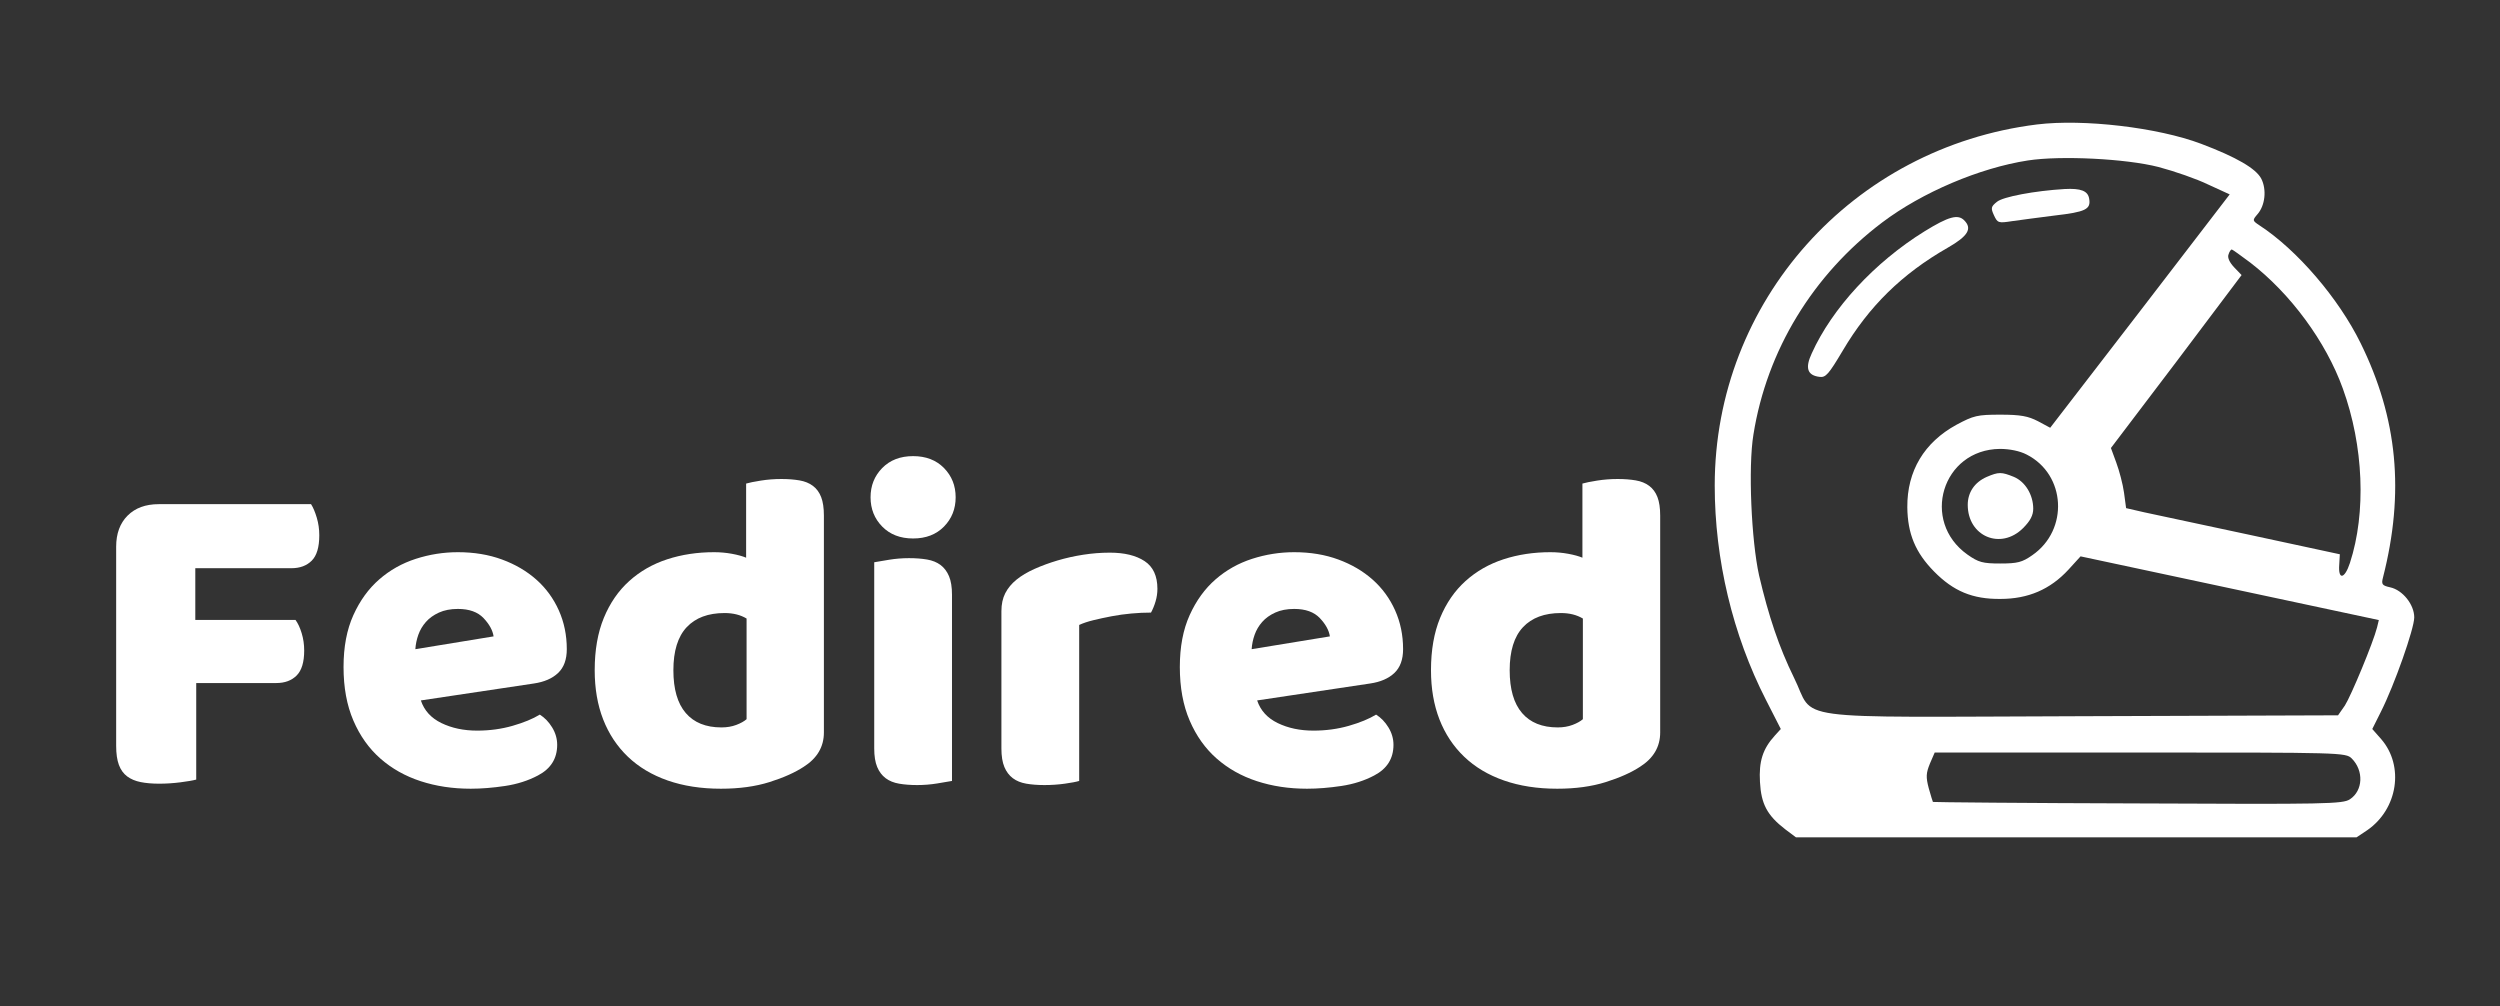 <svg xmlns="http://www.w3.org/2000/svg" xmlns:xlink="http://www.w3.org/1999/xlink" width="5724" zoomAndPan="magnify" viewBox="0 0 4293 1728" height="2304" preserveAspectRatio="xMidYMid meet" version="1.0"><rect x="0" y="0" width="4293" height="1728" fill="#333333" stroke="none"/><defs><g/></defs><g fill="#ffffff" fill-opacity="1"><g transform="translate(148.41, 1341.826)"><g><path d="M 385.734 -476.078 C 389.398 -470.316 392.672 -462.594 395.547 -452.906 C 398.43 -443.219 399.875 -433.133 399.875 -422.656 C 399.875 -402.227 395.551 -387.691 386.906 -379.047 C 378.27 -370.41 366.617 -366.094 351.953 -366.094 L 186.969 -366.094 L 186.969 -277.312 L 359.031 -277.312 C 363.219 -271.551 366.75 -263.957 369.625 -254.531 C 372.508 -245.102 373.953 -235.156 373.953 -224.688 C 373.953 -204.781 369.629 -190.504 360.984 -181.859 C 352.348 -173.223 340.695 -168.906 326.031 -168.906 L 188.547 -168.906 L 188.547 -3.141 C 182.785 -1.566 173.75 0 161.438 1.562 C 149.133 3.133 136.957 3.922 124.906 3.922 C 112.863 3.922 102.258 3.004 93.094 1.172 C 83.926 -0.66 76.195 -3.93 69.906 -8.641 C 63.625 -13.359 58.91 -19.906 55.766 -28.281 C 52.629 -36.664 51.062 -47.664 51.062 -61.281 L 51.062 -403.016 C 51.062 -425.535 57.609 -443.344 70.703 -456.438 C 83.797 -469.531 101.602 -476.078 124.125 -476.078 Z M 385.734 -476.078 "/></g></g></g><g fill="#ffffff" fill-opacity="1"><g transform="translate(565.564, 1341.826)"><g><path d="M 242.75 12.562 C 211.852 12.562 183.18 8.242 156.734 -0.391 C 130.285 -9.035 107.238 -22 87.594 -39.281 C 67.957 -56.562 52.508 -78.297 41.25 -104.484 C 29.988 -130.672 24.359 -161.312 24.359 -196.406 C 24.359 -230.969 29.988 -260.688 41.25 -285.562 C 52.508 -310.445 67.301 -330.875 85.625 -346.844 C 103.957 -362.82 124.906 -374.609 148.469 -382.203 C 172.039 -389.797 196.133 -393.594 220.75 -393.594 C 248.508 -393.594 273.781 -389.398 296.562 -381.016 C 319.344 -372.641 338.984 -361.117 355.484 -346.453 C 371.984 -331.785 384.816 -314.238 393.984 -293.812 C 403.148 -273.383 407.734 -251.129 407.734 -227.047 C 407.734 -209.234 402.754 -195.613 392.797 -186.188 C 382.848 -176.758 368.973 -170.738 351.172 -168.125 L 157.125 -139.047 C 162.883 -121.766 174.664 -108.801 192.469 -100.156 C 210.281 -91.52 230.707 -87.203 253.75 -87.203 C 275.227 -87.203 295.523 -89.953 314.641 -95.453 C 333.754 -100.953 349.332 -107.367 361.375 -114.703 C 369.758 -109.461 376.832 -102.129 382.594 -92.703 C 388.352 -83.273 391.234 -73.32 391.234 -62.844 C 391.234 -39.281 380.234 -21.738 358.234 -10.219 C 341.473 -1.312 322.617 4.707 301.672 7.844 C 280.723 10.988 261.082 12.562 242.75 12.562 Z M 220.75 -296.172 C 208.188 -296.172 197.32 -294.078 188.156 -289.891 C 178.988 -285.703 171.523 -280.332 165.766 -273.781 C 160.004 -267.238 155.68 -259.906 152.797 -251.781 C 149.922 -243.664 148.219 -235.422 147.688 -227.047 L 282.031 -249.031 C 280.457 -259.508 274.695 -269.984 264.75 -280.453 C 254.801 -290.93 240.133 -296.172 220.75 -296.172 Z M 220.75 -296.172 "/></g></g></g><g fill="#ffffff" fill-opacity="1"><g transform="translate(996.859, 1341.826)"><g><path d="M 24.359 -190.906 C 24.359 -225.469 29.594 -255.445 40.062 -280.844 C 50.539 -306.25 65.078 -327.332 83.672 -344.094 C 102.266 -360.852 124 -373.289 148.875 -381.406 C 173.75 -389.531 200.586 -393.594 229.391 -393.594 C 239.867 -393.594 250.082 -392.676 260.031 -390.844 C 269.988 -389.008 278.109 -386.781 284.391 -384.156 L 284.391 -511.438 C 289.629 -513 298.008 -514.695 309.531 -516.531 C 321.051 -518.363 332.832 -519.281 344.875 -519.281 C 356.406 -519.281 366.75 -518.492 375.906 -516.922 C 385.07 -515.359 392.797 -512.219 399.078 -507.5 C 405.367 -502.789 410.082 -496.375 413.219 -488.25 C 416.363 -480.133 417.938 -469.531 417.938 -456.438 L 417.938 -84.062 C 417.938 -59.445 406.414 -39.805 383.375 -25.141 C 368.188 -15.191 348.547 -6.422 324.453 1.172 C 300.359 8.766 272.602 12.562 241.188 12.562 C 207.145 12.562 176.633 7.848 149.656 -1.578 C 122.688 -11.004 99.906 -24.617 81.312 -42.422 C 62.719 -60.234 48.578 -81.578 38.891 -106.453 C 29.203 -131.328 24.359 -159.477 24.359 -190.906 Z M 247.469 -289.109 C 219.188 -289.109 197.453 -280.988 182.266 -264.75 C 167.078 -248.508 159.484 -223.895 159.484 -190.906 C 159.484 -158.438 166.551 -133.953 180.688 -117.453 C 194.832 -100.953 215.258 -92.703 241.969 -92.703 C 251.395 -92.703 259.906 -94.141 267.5 -97.016 C 275.094 -99.898 280.984 -103.176 285.172 -106.844 L 285.172 -279.672 C 274.703 -285.961 262.133 -289.109 247.469 -289.109 Z M 247.469 -289.109 "/></g></g></g><g fill="#ffffff" fill-opacity="1"><g transform="translate(1457.221, 1341.826)"><g><path d="M 37.703 -487.859 C 37.703 -507.766 44.379 -524.523 57.734 -538.141 C 71.098 -551.754 88.773 -558.562 110.766 -558.562 C 132.766 -558.562 150.441 -551.754 163.797 -538.141 C 177.148 -524.523 183.828 -507.766 183.828 -487.859 C 183.828 -467.961 177.148 -451.203 163.797 -437.578 C 150.441 -423.961 132.766 -417.156 110.766 -417.156 C 88.773 -417.156 71.098 -423.961 57.734 -437.578 C 44.379 -451.203 37.703 -467.961 37.703 -487.859 Z M 177.547 -0.781 C 171.785 0.258 163.273 1.695 152.016 3.531 C 140.754 5.363 129.363 6.281 117.844 6.281 C 106.32 6.281 95.977 5.492 86.812 3.922 C 77.645 2.359 69.914 -0.773 63.625 -5.484 C 57.344 -10.203 52.5 -16.617 49.094 -24.734 C 45.695 -32.859 44 -43.469 44 -56.562 L 44 -376.312 C 49.758 -377.352 58.27 -378.789 69.531 -380.625 C 80.789 -382.457 92.18 -383.375 103.703 -383.375 C 115.223 -383.375 125.566 -382.586 134.734 -381.016 C 143.898 -379.441 151.625 -376.297 157.906 -371.578 C 164.188 -366.867 169.031 -360.457 172.438 -352.344 C 175.844 -344.227 177.547 -333.625 177.547 -320.531 Z M 177.547 -0.781 "/></g></g></g><g fill="#ffffff" fill-opacity="1"><g transform="translate(1678.76, 1341.826)"><g><path d="M 174.406 -0.781 C 169.164 0.789 160.914 2.359 149.656 3.922 C 138.395 5.492 126.742 6.281 114.703 6.281 C 103.18 6.281 92.836 5.492 83.672 3.922 C 74.504 2.359 66.773 -0.773 60.484 -5.484 C 54.203 -10.203 49.359 -16.617 45.953 -24.734 C 42.555 -32.859 40.859 -43.469 40.859 -56.562 L 40.859 -292.25 C 40.859 -304.289 43.082 -314.629 47.531 -323.266 C 51.977 -331.91 58.395 -339.641 66.781 -346.453 C 75.156 -353.266 85.492 -359.422 97.797 -364.922 C 110.109 -370.422 123.332 -375.266 137.469 -379.453 C 151.613 -383.641 166.281 -386.91 181.469 -389.266 C 196.664 -391.629 211.859 -392.812 227.047 -392.812 C 252.18 -392.812 272.082 -387.961 286.75 -378.266 C 301.414 -368.578 308.75 -352.734 308.75 -330.734 C 308.75 -323.41 307.695 -316.211 305.594 -309.141 C 303.5 -302.066 300.883 -295.648 297.75 -289.891 C 286.75 -289.891 275.488 -289.363 263.969 -288.312 C 252.445 -287.27 241.188 -285.703 230.188 -283.609 C 219.188 -281.516 208.844 -279.285 199.156 -276.922 C 189.469 -274.566 181.219 -271.816 174.406 -268.672 Z M 174.406 -0.781 "/></g></g></g><g fill="#ffffff" fill-opacity="1"><g transform="translate(2001.642, 1341.826)"><g><path d="M 242.75 12.562 C 211.852 12.562 183.18 8.242 156.734 -0.391 C 130.285 -9.035 107.238 -22 87.594 -39.281 C 67.957 -56.562 52.508 -78.297 41.25 -104.484 C 29.988 -130.672 24.359 -161.312 24.359 -196.406 C 24.359 -230.969 29.988 -260.688 41.25 -285.562 C 52.508 -310.445 67.301 -330.875 85.625 -346.844 C 103.957 -362.82 124.906 -374.609 148.469 -382.203 C 172.039 -389.797 196.133 -393.594 220.75 -393.594 C 248.508 -393.594 273.781 -389.398 296.562 -381.016 C 319.344 -372.641 338.984 -361.117 355.484 -346.453 C 371.984 -331.785 384.816 -314.238 393.984 -293.812 C 403.148 -273.383 407.734 -251.129 407.734 -227.047 C 407.734 -209.234 402.754 -195.613 392.797 -186.188 C 382.848 -176.758 368.973 -170.738 351.172 -168.125 L 157.125 -139.047 C 162.883 -121.766 174.664 -108.801 192.469 -100.156 C 210.281 -91.52 230.707 -87.203 253.75 -87.203 C 275.227 -87.203 295.523 -89.953 314.641 -95.453 C 333.754 -100.953 349.332 -107.367 361.375 -114.703 C 369.758 -109.461 376.832 -102.129 382.594 -92.703 C 388.352 -83.273 391.234 -73.32 391.234 -62.844 C 391.234 -39.281 380.234 -21.738 358.234 -10.219 C 341.473 -1.312 322.617 4.707 301.672 7.844 C 280.723 10.988 261.082 12.562 242.75 12.562 Z M 220.75 -296.172 C 208.188 -296.172 197.32 -294.078 188.156 -289.891 C 178.988 -285.703 171.523 -280.332 165.766 -273.781 C 160.004 -267.238 155.68 -259.906 152.797 -251.781 C 149.922 -243.664 148.219 -235.422 147.688 -227.047 L 282.031 -249.031 C 280.457 -259.508 274.695 -269.984 264.75 -280.453 C 254.801 -290.93 240.133 -296.172 220.75 -296.172 Z M 220.75 -296.172 "/></g></g></g><g fill="#ffffff" fill-opacity="1"><g transform="translate(2432.937, 1341.826)"><g><path d="M 24.359 -190.906 C 24.359 -225.469 29.594 -255.445 40.062 -280.844 C 50.539 -306.25 65.078 -327.332 83.672 -344.094 C 102.266 -360.852 124 -373.289 148.875 -381.406 C 173.75 -389.531 200.586 -393.594 229.391 -393.594 C 239.867 -393.594 250.082 -392.676 260.031 -390.844 C 269.988 -389.008 278.109 -386.781 284.391 -384.156 L 284.391 -511.438 C 289.629 -513 298.008 -514.695 309.531 -516.531 C 321.051 -518.363 332.832 -519.281 344.875 -519.281 C 356.406 -519.281 366.75 -518.492 375.906 -516.922 C 385.07 -515.359 392.797 -512.219 399.078 -507.5 C 405.367 -502.789 410.082 -496.375 413.219 -488.25 C 416.363 -480.133 417.938 -469.531 417.938 -456.438 L 417.938 -84.062 C 417.938 -59.445 406.414 -39.805 383.375 -25.141 C 368.188 -15.191 348.547 -6.422 324.453 1.172 C 300.359 8.766 272.602 12.562 241.188 12.562 C 207.145 12.562 176.633 7.848 149.656 -1.578 C 122.688 -11.004 99.906 -24.617 81.312 -42.422 C 62.719 -60.234 48.578 -81.578 38.891 -106.453 C 29.203 -131.328 24.359 -159.477 24.359 -190.906 Z M 247.469 -289.109 C 219.188 -289.109 197.453 -280.988 182.266 -264.75 C 167.078 -248.508 159.484 -223.895 159.484 -190.906 C 159.484 -158.438 166.551 -133.953 180.688 -117.453 C 194.832 -100.953 215.258 -92.703 241.969 -92.703 C 251.395 -92.703 259.906 -94.141 267.5 -97.016 C 275.094 -99.898 280.984 -103.176 285.172 -106.844 L 285.172 -279.672 C 274.703 -285.961 262.133 -289.109 247.469 -289.109 Z M 247.469 -289.109 "/></g></g></g><path fill="#ffffff" d="M 3498.105 213.691 C 3180.68 253.051 2944.523 517.832 2944.523 833.727 C 2944.523 960.492 2975.195 1089.816 3032.441 1201.758 L 3058 1251.852 L 3047.777 1263.098 C 3026.82 1286.102 3020.176 1307.57 3022.219 1342.84 C 3024.266 1380.664 3034.488 1400.09 3065.668 1424.113 L 3084.07 1437.914 L 4046.578 1437.914 L 4064.98 1425.645 C 4117.629 1389.355 4128.875 1315.234 4089.004 1269.23 L 4073.672 1251.852 L 4088.492 1222.207 C 4111.496 1176.711 4145.742 1079.594 4145.742 1060.168 C 4145.742 1038.188 4125.809 1013.141 4104.34 1008.543 C 4090.539 1005.477 4089.004 1003.43 4092.07 991.672 C 4129.387 845.484 4117.117 718.203 4053.734 589.395 C 4015.91 512.207 3944.348 428.891 3879.941 386.977 C 3867.672 378.797 3867.672 378.285 3876.363 368.062 C 3889.652 353.238 3892.719 325.637 3883.008 306.723 C 3873.809 289.344 3840.582 269.918 3779.754 246.918 C 3705.125 218.805 3577.848 203.98 3498.105 213.691 Z M 3706.66 286.789 C 3733.75 293.945 3772.086 307.234 3792.023 316.945 L 3828.824 333.816 L 3674.969 534.188 L 3520.598 734.562 L 3499.641 723.316 C 3482.773 714.625 3469.992 712.07 3435.234 712.07 C 3395.363 712.07 3389.23 713.605 3359.582 729.449 C 3304.379 759.609 3274.73 808.68 3275.242 871.039 C 3275.754 916.535 3289.043 948.738 3321.246 981.449 C 3354.473 1015.188 3387.188 1028.988 3435.234 1028.477 C 3482.773 1028.477 3520.598 1012.121 3551.777 978.383 L 3572.734 955.383 L 3828.824 1010.074 L 4084.914 1064.77 L 4081.848 1077.547 C 4075.203 1103.617 4037.379 1194.602 4026.645 1211.473 L 4014.887 1228.34 L 3572.734 1229.875 C 3058.512 1231.406 3118.316 1239.074 3080.492 1163.422 C 3054.934 1111.285 3037.043 1058.125 3020.688 988.094 C 3007.395 928.289 3001.773 802.035 3010.973 746.316 C 3033.977 601.66 3113.207 471.828 3232.305 381.863 C 3300.801 330.238 3399.453 288.32 3482.262 275.543 C 3538.488 266.852 3650.941 272.477 3706.66 286.789 Z M 3864.098 450.871 C 3933.102 504.031 3993.93 586.324 4023.066 667.09 C 4058.848 765.742 4063.445 880.242 4035.332 966.629 C 4026.133 994.742 4014.887 996.273 4016.934 969.695 L 4017.953 951.805 L 3866.141 919.09 C 3782.312 901.199 3699.504 883.309 3682.125 879.73 L 3650.941 872.574 L 3647.363 845.992 C 3645.32 831.172 3639.188 808.168 3634.074 794.367 L 3624.875 769.32 L 3737.328 621.086 L 3849.273 472.34 L 3836.492 459.047 C 3828.316 450.359 3824.738 442.18 3826.781 437.066 C 3828.316 431.957 3830.871 428.379 3832.402 428.379 C 3833.426 428.379 3847.738 438.602 3864.098 450.871 Z M 3480.215 780.566 C 3547.688 814.812 3552.801 909.887 3489.93 953.336 C 3472.551 965.605 3464.371 967.648 3434.723 967.648 C 3404.566 967.648 3397.41 965.605 3378.496 952.316 C 3297.734 895.066 3335.047 771.875 3434.211 770.855 C 3451.082 770.855 3468.461 774.434 3480.215 780.566 Z M 4038.398 1302.457 C 4059.359 1323.414 4057.824 1357.664 4035.332 1372.484 C 4023.066 1380.664 3994.953 1381.176 3670.879 1379.641 C 3478.172 1379.133 3319.715 1377.598 3319.203 1377.086 C 3318.691 1376.574 3315.625 1365.84 3312.047 1353.574 C 3306.934 1334.148 3307.445 1327.504 3314.09 1311.148 L 3322.27 1292.234 L 3674.969 1292.234 C 4020 1292.234 4028.176 1292.234 4038.398 1302.457 Z M 4038.398 1302.457 " fill-opacity="1" fill-rule="nonzero"/><path fill="#ffffff" d="M 3545.133 324.613 C 3494.02 327.68 3439.324 337.902 3429.102 346.594 C 3418.879 354.773 3418.367 357.328 3423.988 369.594 C 3430.125 382.887 3431.656 383.398 3454.66 379.82 C 3467.949 377.773 3501.176 373.684 3528.266 370.105 C 3581.426 363.973 3590.625 359.371 3587.559 341.48 C 3585.516 327.68 3573.246 323.082 3545.133 324.613 Z M 3545.133 324.613 " fill-opacity="1" fill-rule="nonzero"/><path fill="#ffffff" d="M 3304.891 397.199 C 3219.016 450.359 3145.918 529.586 3111.16 606.773 C 3099.406 631.82 3103.492 644.598 3124.453 647.152 C 3135.188 648.688 3140.297 642.555 3164.32 602.172 C 3209.305 526.008 3266.043 470.293 3344.762 425.312 C 3379.52 405.375 3387.188 392.598 3372.875 378.285 C 3362.141 367.551 3346.293 371.641 3304.891 397.199 Z M 3304.891 397.199 " fill-opacity="1" fill-rule="nonzero"/><path fill="#ffffff" d="M 3411.723 818.902 C 3390.766 828.102 3379.008 845.484 3379.008 866.953 C 3379.008 921.133 3435.746 945.16 3474.082 906.82 C 3486.352 894.555 3491.461 884.844 3491.461 873.598 C 3491.461 849.57 3477.66 827.082 3458.238 818.902 C 3436.77 810.215 3432.168 810.215 3411.723 818.902 Z M 3411.723 818.902 " fill-opacity="1" fill-rule="nonzero"/></svg>
